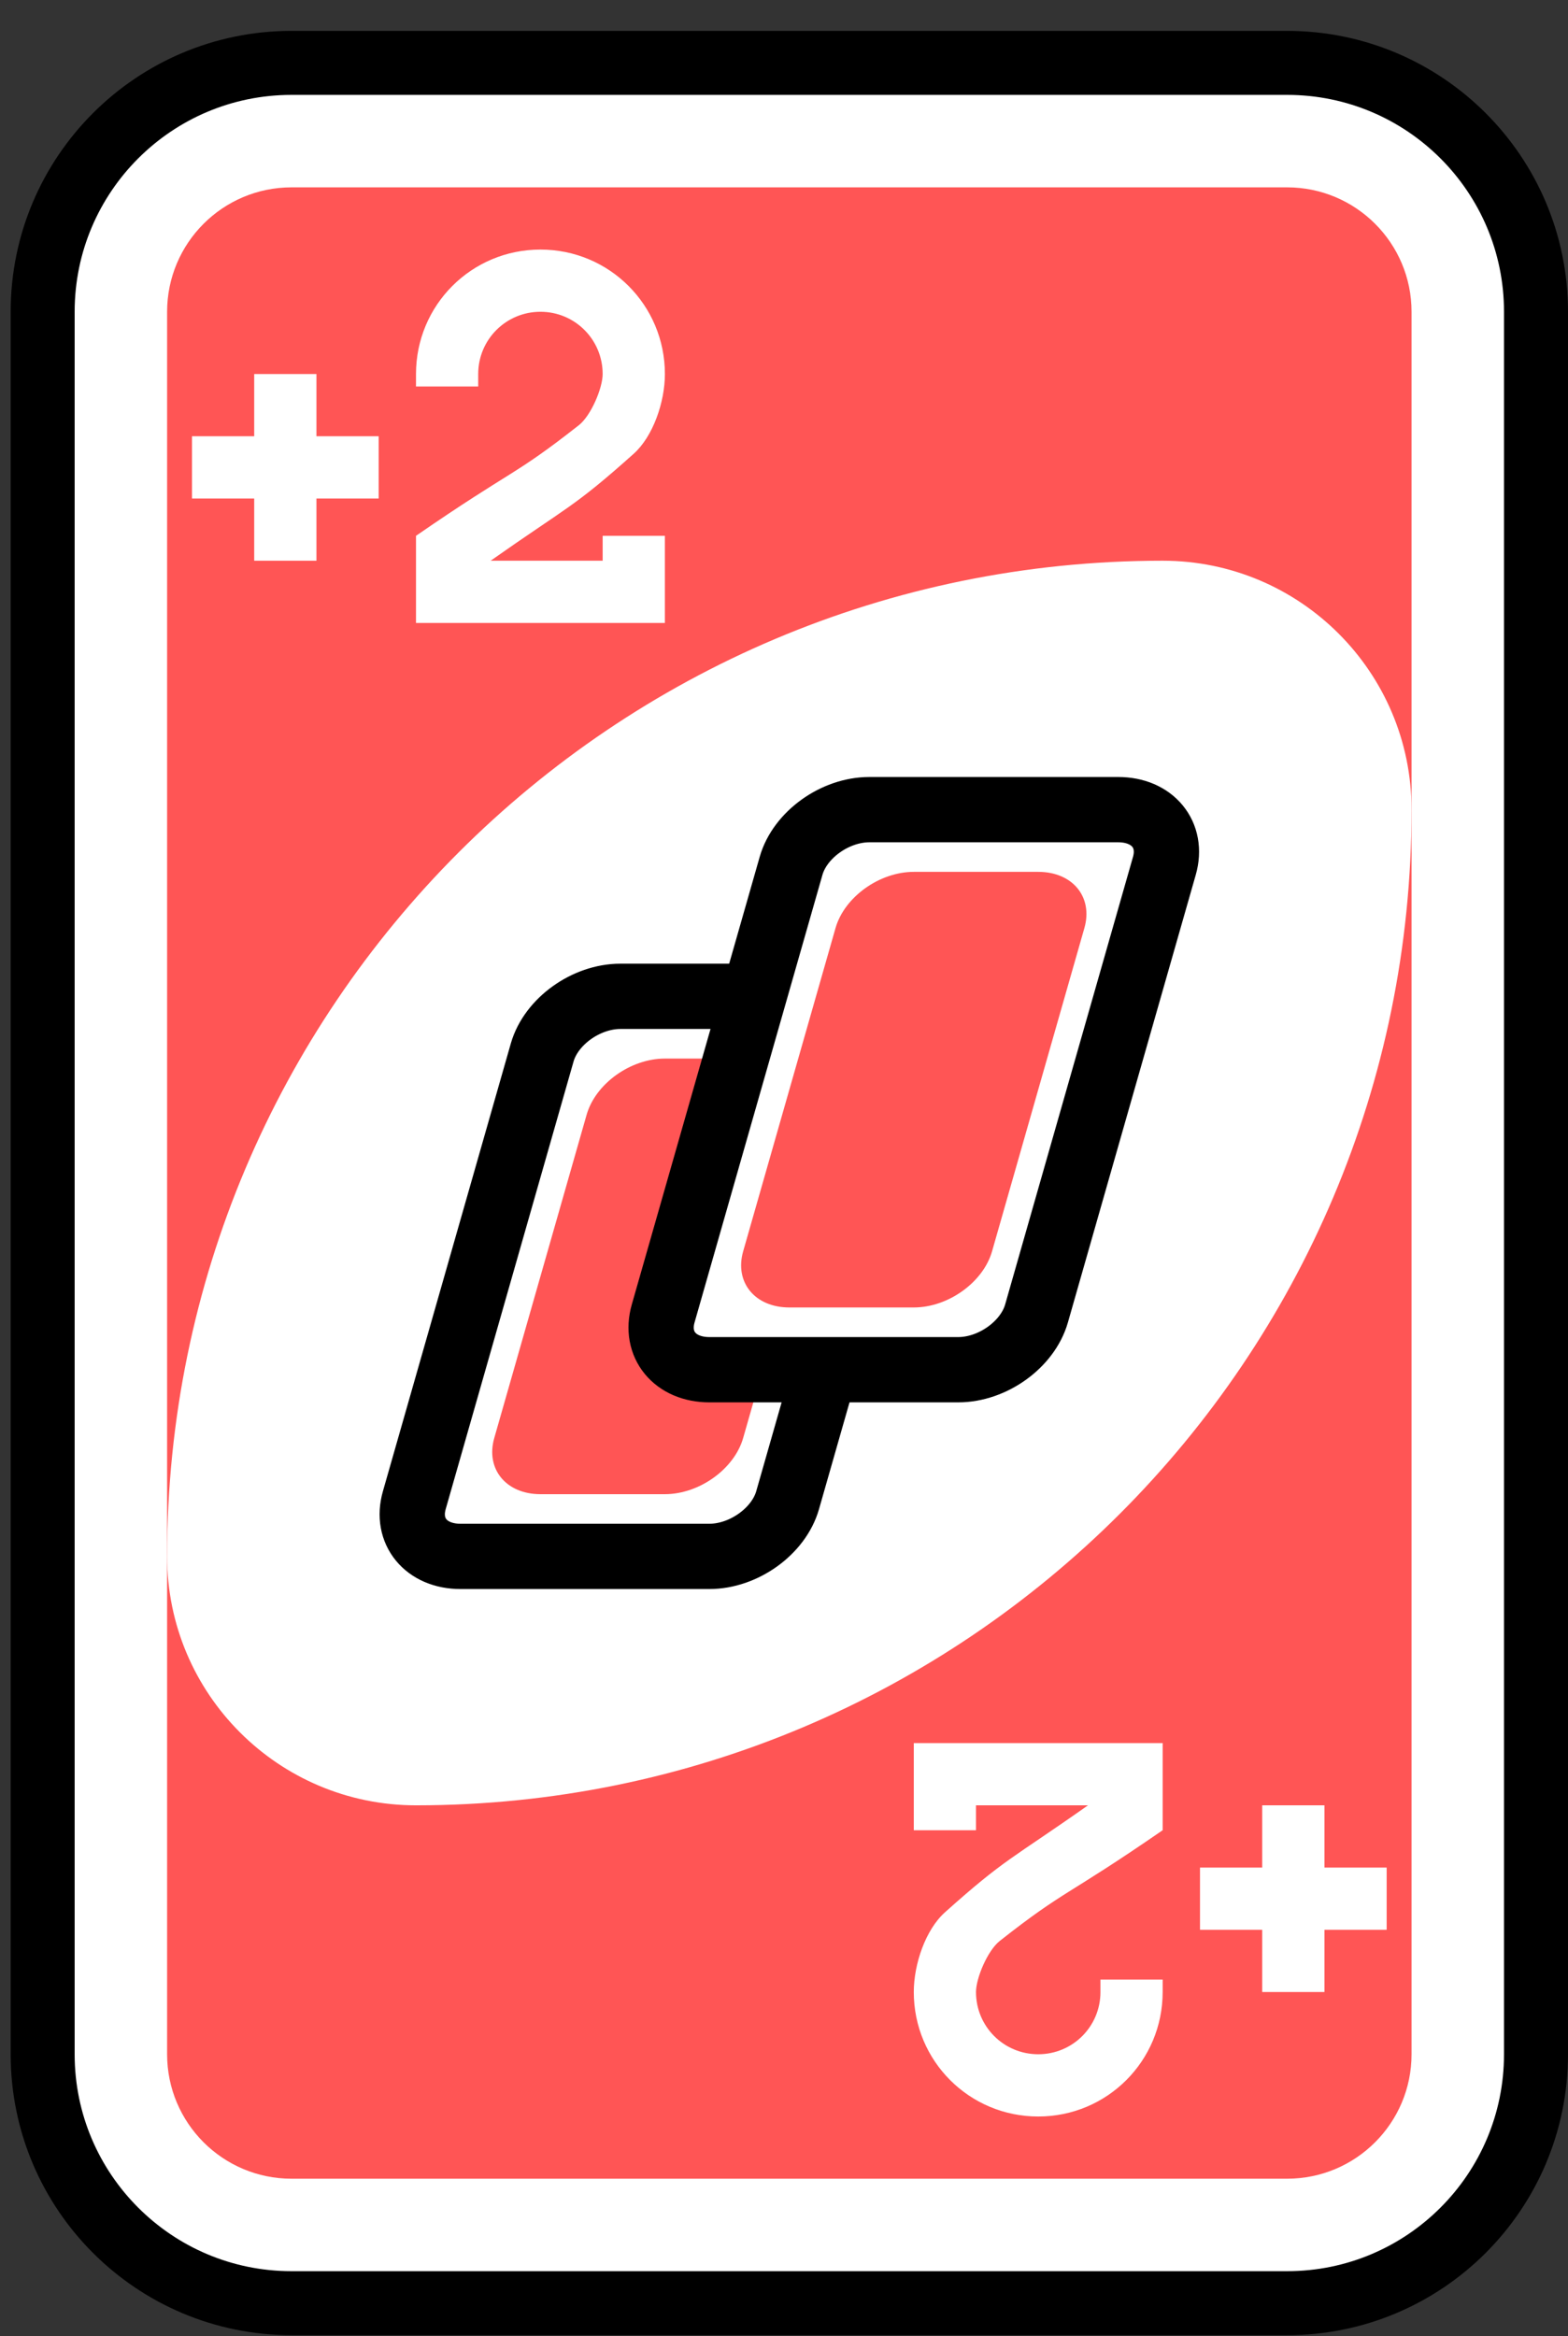 <svg width="49" height="73" viewBox="0 0 49 73" fill="none" xmlns="http://www.w3.org/2000/svg">
<rect x="0" y="0" width="49" height="73" fill="#333333" stroke="none"/>
<path d="M40.222 1.965H9.111C4.816 1.965 1.333 5.447 1.333 9.742V64.187C1.333 68.482 4.816 71.965 9.111 71.965H40.222C44.518 71.965 48 68.482 48 64.187V9.742C48 5.447 44.518 1.965 40.222 1.965Z" fill="white" stroke="black" stroke-width="2"/>
<path d="M40.222 5.854H9.111C6.963 5.854 5.222 7.595 5.222 9.742V64.187C5.222 66.335 6.963 68.076 9.111 68.076H40.222C42.37 68.076 44.111 66.335 44.111 64.187V9.742C44.111 7.595 42.37 5.854 40.222 5.854Z" fill="#FF5555"/>
<path fill-rule="evenodd" clip-rule="evenodd" d="M36.333 17.52C19.151 17.52 5.222 31.449 5.222 48.631C5.222 52.927 8.704 56.409 13 56.409C30.182 56.409 44.111 42.48 44.111 25.298C44.111 21.003 40.629 17.52 36.333 17.52Z" fill="white"/>
<path d="M27.167 31.131H19.389C18.315 31.131 17.22 31.917 16.943 32.887L12.947 46.875C12.669 47.845 13.315 48.631 14.389 48.631H22.167C23.241 48.631 24.336 47.845 24.613 46.875L28.61 32.887C28.887 31.917 28.241 31.131 27.167 31.131Z" fill="white" stroke="black" stroke-width="2.04"/>
<path d="M24.667 33.076H20.778C19.704 33.076 18.609 33.862 18.332 34.831L15.446 44.931C15.169 45.901 15.815 46.687 16.889 46.687H20.778C21.852 46.687 22.947 45.901 23.224 44.931L26.11 34.831C26.387 33.862 25.741 33.076 24.667 33.076Z" fill="#FF5555"/>
<path d="M34.944 25.298H27.167C26.093 25.298 24.998 26.084 24.721 27.054L20.724 41.042C20.447 42.012 21.093 42.798 22.167 42.798H29.944C31.018 42.798 32.113 42.012 32.391 41.042L36.387 27.054C36.664 26.084 36.018 25.298 34.944 25.298Z" fill="white" stroke="black" stroke-width="2.04"/>
<path d="M32.445 27.242H28.556C27.482 27.242 26.387 28.029 26.11 28.998L23.224 39.098C22.947 40.067 23.593 40.853 24.667 40.853H28.556C29.63 40.853 30.725 40.067 31.002 39.098L33.887 28.998C34.164 28.029 33.519 27.242 32.445 27.242Z" fill="#FF5555"/>
<path fill-rule="evenodd" clip-rule="evenodd" d="M7.944 11.687V13.631H6V15.576H7.944V17.52H9.889V15.576H11.833V13.631H9.889V11.687H7.944Z" fill="white"/>
<path d="M16.889 7.798C14.734 7.798 13 9.532 13 11.687V12.076H14.944V11.687C14.944 10.61 15.812 9.742 16.889 9.742C17.966 9.742 18.833 10.61 18.833 11.687C18.833 12.125 18.47 12.986 18.09 13.285C16.027 14.908 16.048 14.64 13 16.742V19.465H16.889H20.778V17.52V16.742H18.833V17.52H16.889H15.333C17.741 15.825 17.917 15.866 19.803 14.178C20.407 13.637 20.778 12.564 20.778 11.687C20.778 9.532 19.043 7.798 16.889 7.798Z" fill="white"/>
<path fill-rule="evenodd" clip-rule="evenodd" d="M41.389 62.242V60.298H43.333V58.354H41.389V56.409H39.444V58.354H37.5V60.298H39.444V62.242H41.389Z" fill="white"/>
<path d="M32.445 66.132C34.599 66.132 36.333 64.397 36.333 62.243V61.854H34.389V62.243C34.389 63.32 33.522 64.187 32.445 64.187C31.367 64.187 30.5 63.32 30.5 62.243C30.5 61.804 30.864 60.944 31.244 60.645C33.307 59.021 33.285 59.289 36.333 57.187V54.465H32.445H28.556V56.409V57.187H30.5V56.409H32.445H34C31.593 58.104 31.417 58.063 29.531 59.751C28.926 60.292 28.556 61.366 28.556 62.243C28.556 64.397 30.29 66.132 32.445 66.132Z" fill="white"/>
</svg>
